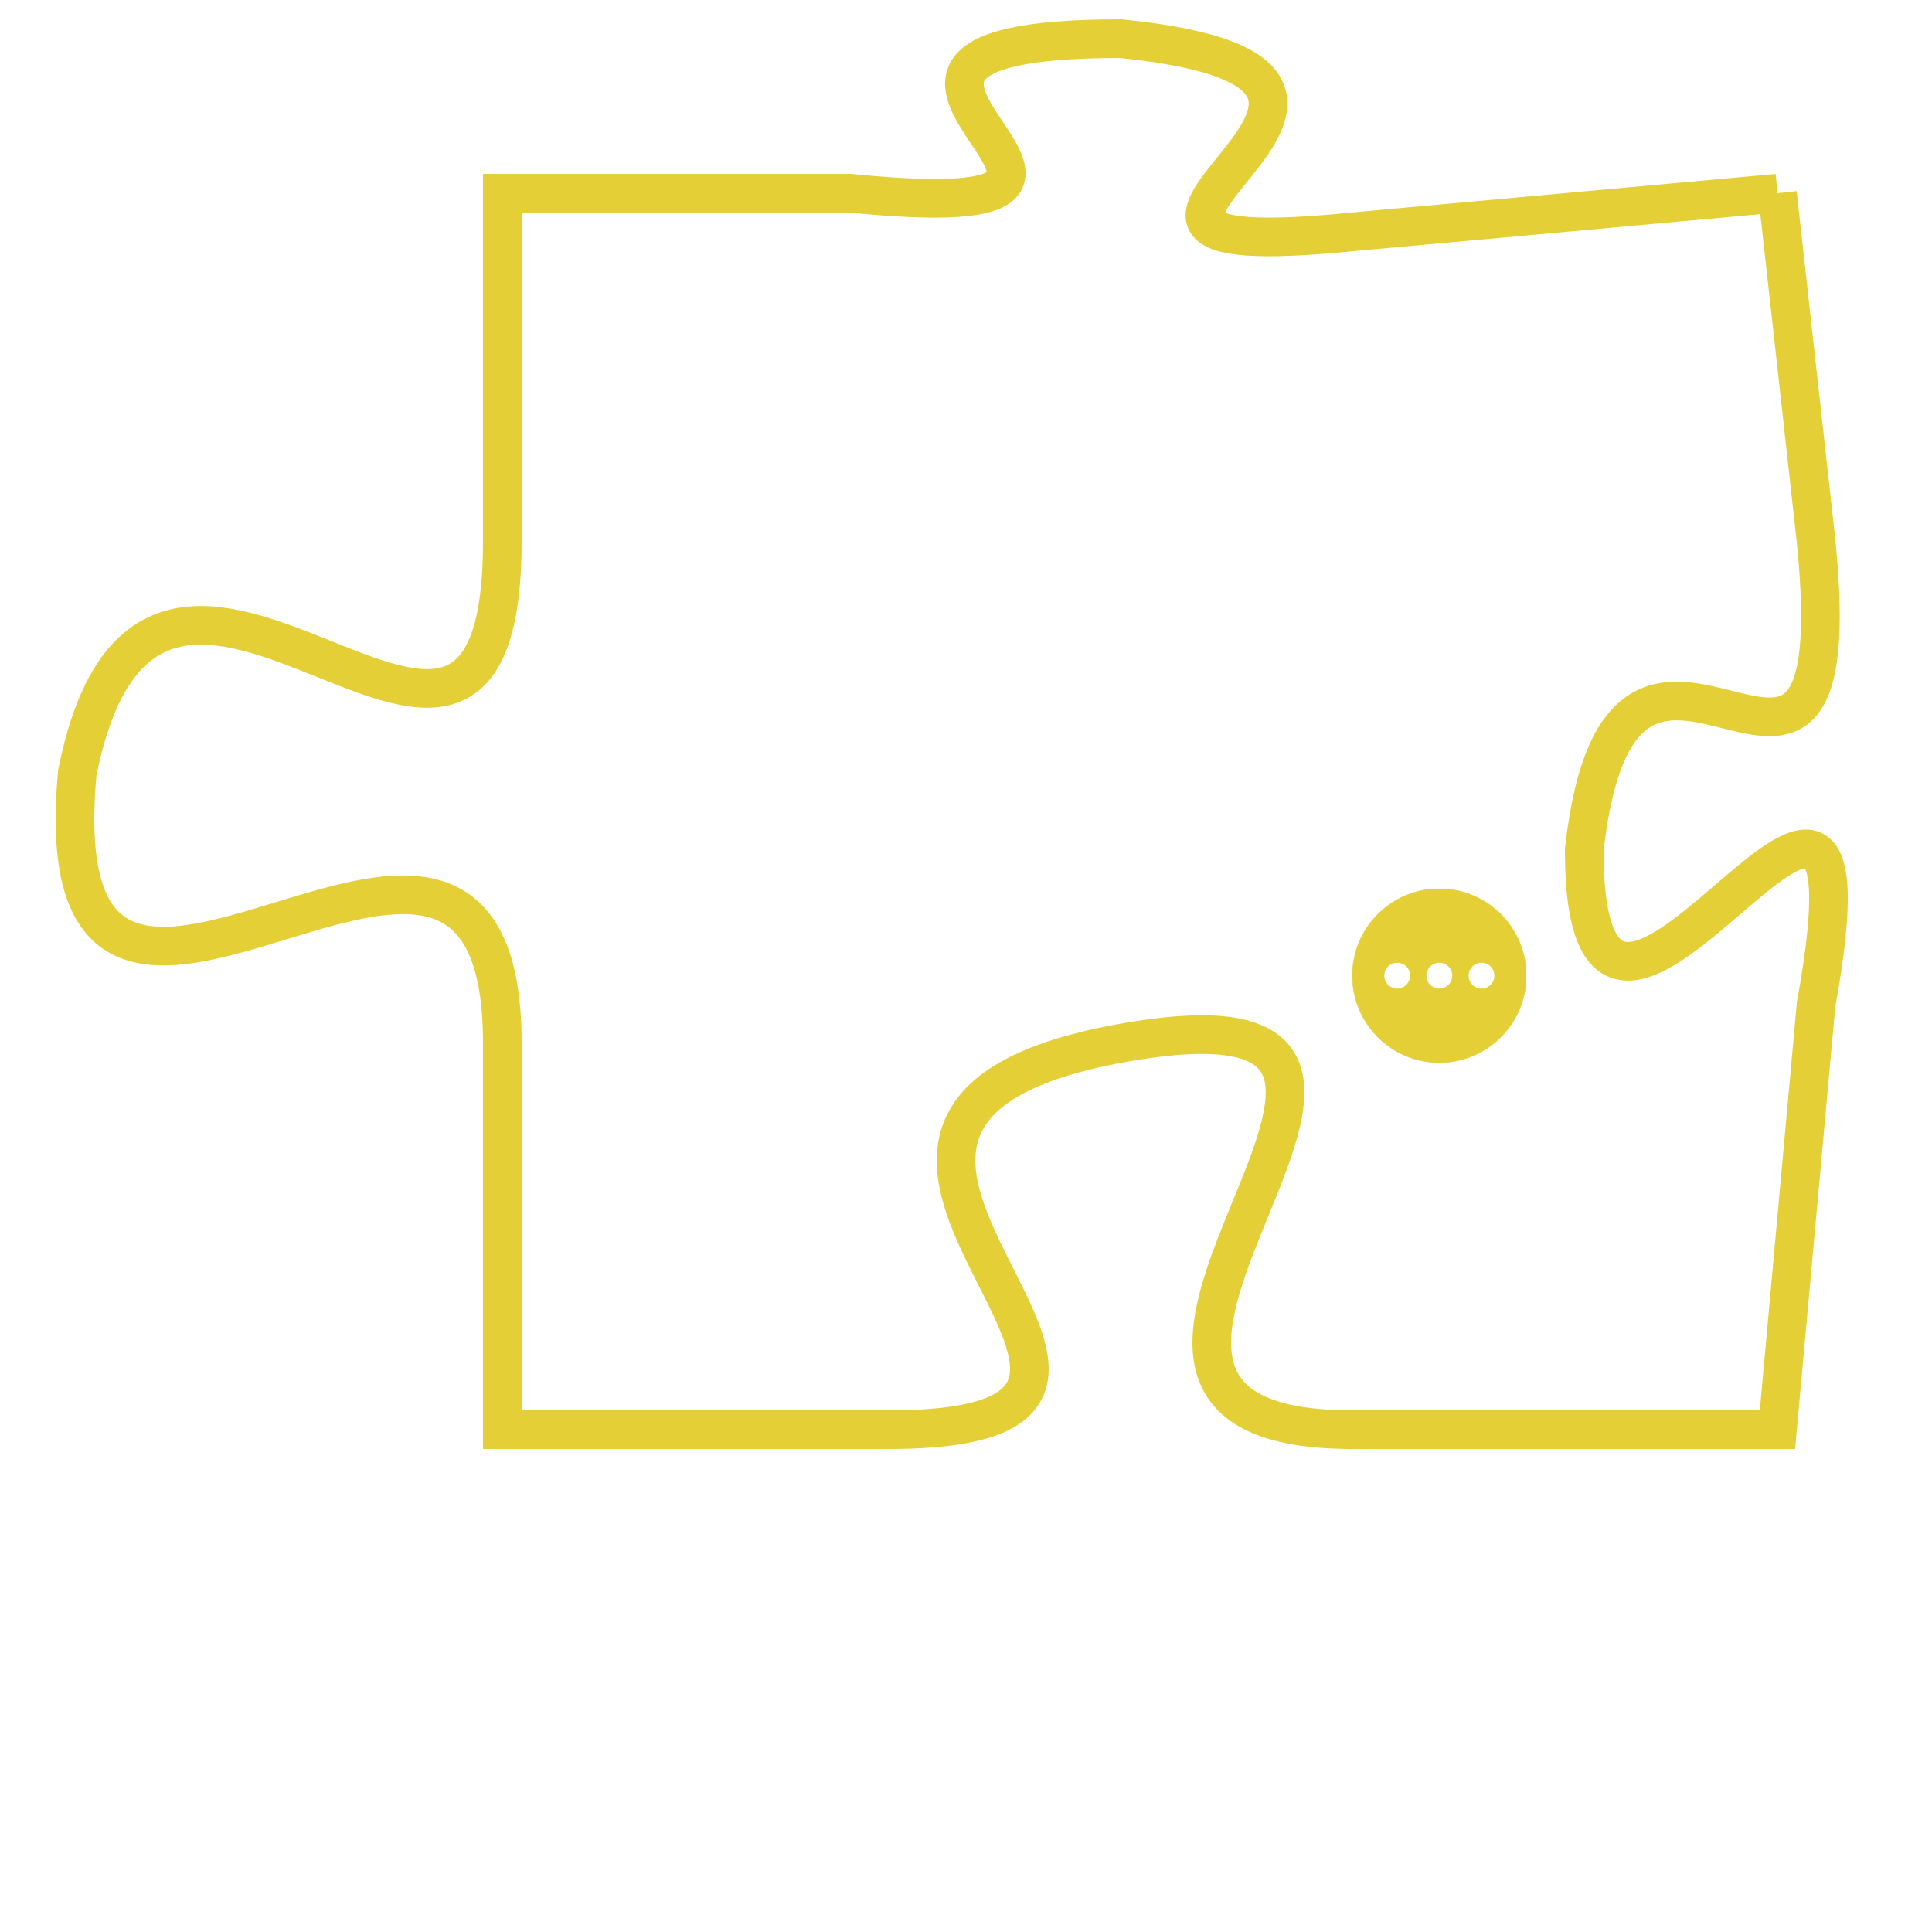 <svg version="1.1" xmlns="http://www.w3.org/2000/svg" xmlns:xlink="http://www.w3.org/1999/xlink" fill="transparent" x="0" y="0" width="350" height="350" preserveAspectRatio="xMinYMin slice"><style type="text/css">.links{fill:transparent;stroke: #E4CF37;}.links:hover{fill:#63D272; opacity:0.4;}</style><defs><g id="allt"><path id="t8791" d="M2706,2144 L2695,2145 C2685,2146 2699,2141 2689,2140 C2679,2140 2692,2145 2682,2144 L2673,2144 2673,2144 L2673,2153 C2673,2163 2664,2149 2662,2159 C2661,2170 2673,2156 2673,2166 L2673,2176 2673,2176 L2683,2176 C2693,2176 2678,2168 2689,2166 C2700,2164 2685,2176 2695,2176 L2706,2176 2706,2176 L2707,2165 C2709,2154 2701,2170 2701,2161 C2702,2152 2708,2163 2707,2153 L2706,2144"/></g><clipPath id="c" clipRule="evenodd" fill="transparent"><use href="#t8791"/></clipPath></defs><svg viewBox="2660 2139 50 38" preserveAspectRatio="xMinYMin meet"><svg width="4380" height="2430"><g><image crossorigin="anonymous" x="0" y="0" href="https://nftpuzzle.license-token.com/assets/completepuzzle.svg" width="100%" height="100%" /><g class="links"><use href="#t8791"/></g></g></svg><svg x="2695" y="2162" height="9%" width="9%" viewBox="0 0 330 330"><g><a xlink:href="https://nftpuzzle.license-token.com/" class="links"><title>See the most innovative NFT based token software licensing project</title><path fill="#E4CF37" id="more" d="M165,0C74.019,0,0,74.019,0,165s74.019,165,165,165s165-74.019,165-165S255.981,0,165,0z M85,190 c-13.785,0-25-11.215-25-25s11.215-25,25-25s25,11.215,25,25S98.785,190,85,190z M165,190c-13.785,0-25-11.215-25-25 s11.215-25,25-25s25,11.215,25,25S178.785,190,165,190z M245,190c-13.785,0-25-11.215-25-25s11.215-25,25-25 c13.785,0,25,11.215,25,25S258.785,190,245,190z"></path></a></g></svg></svg></svg>